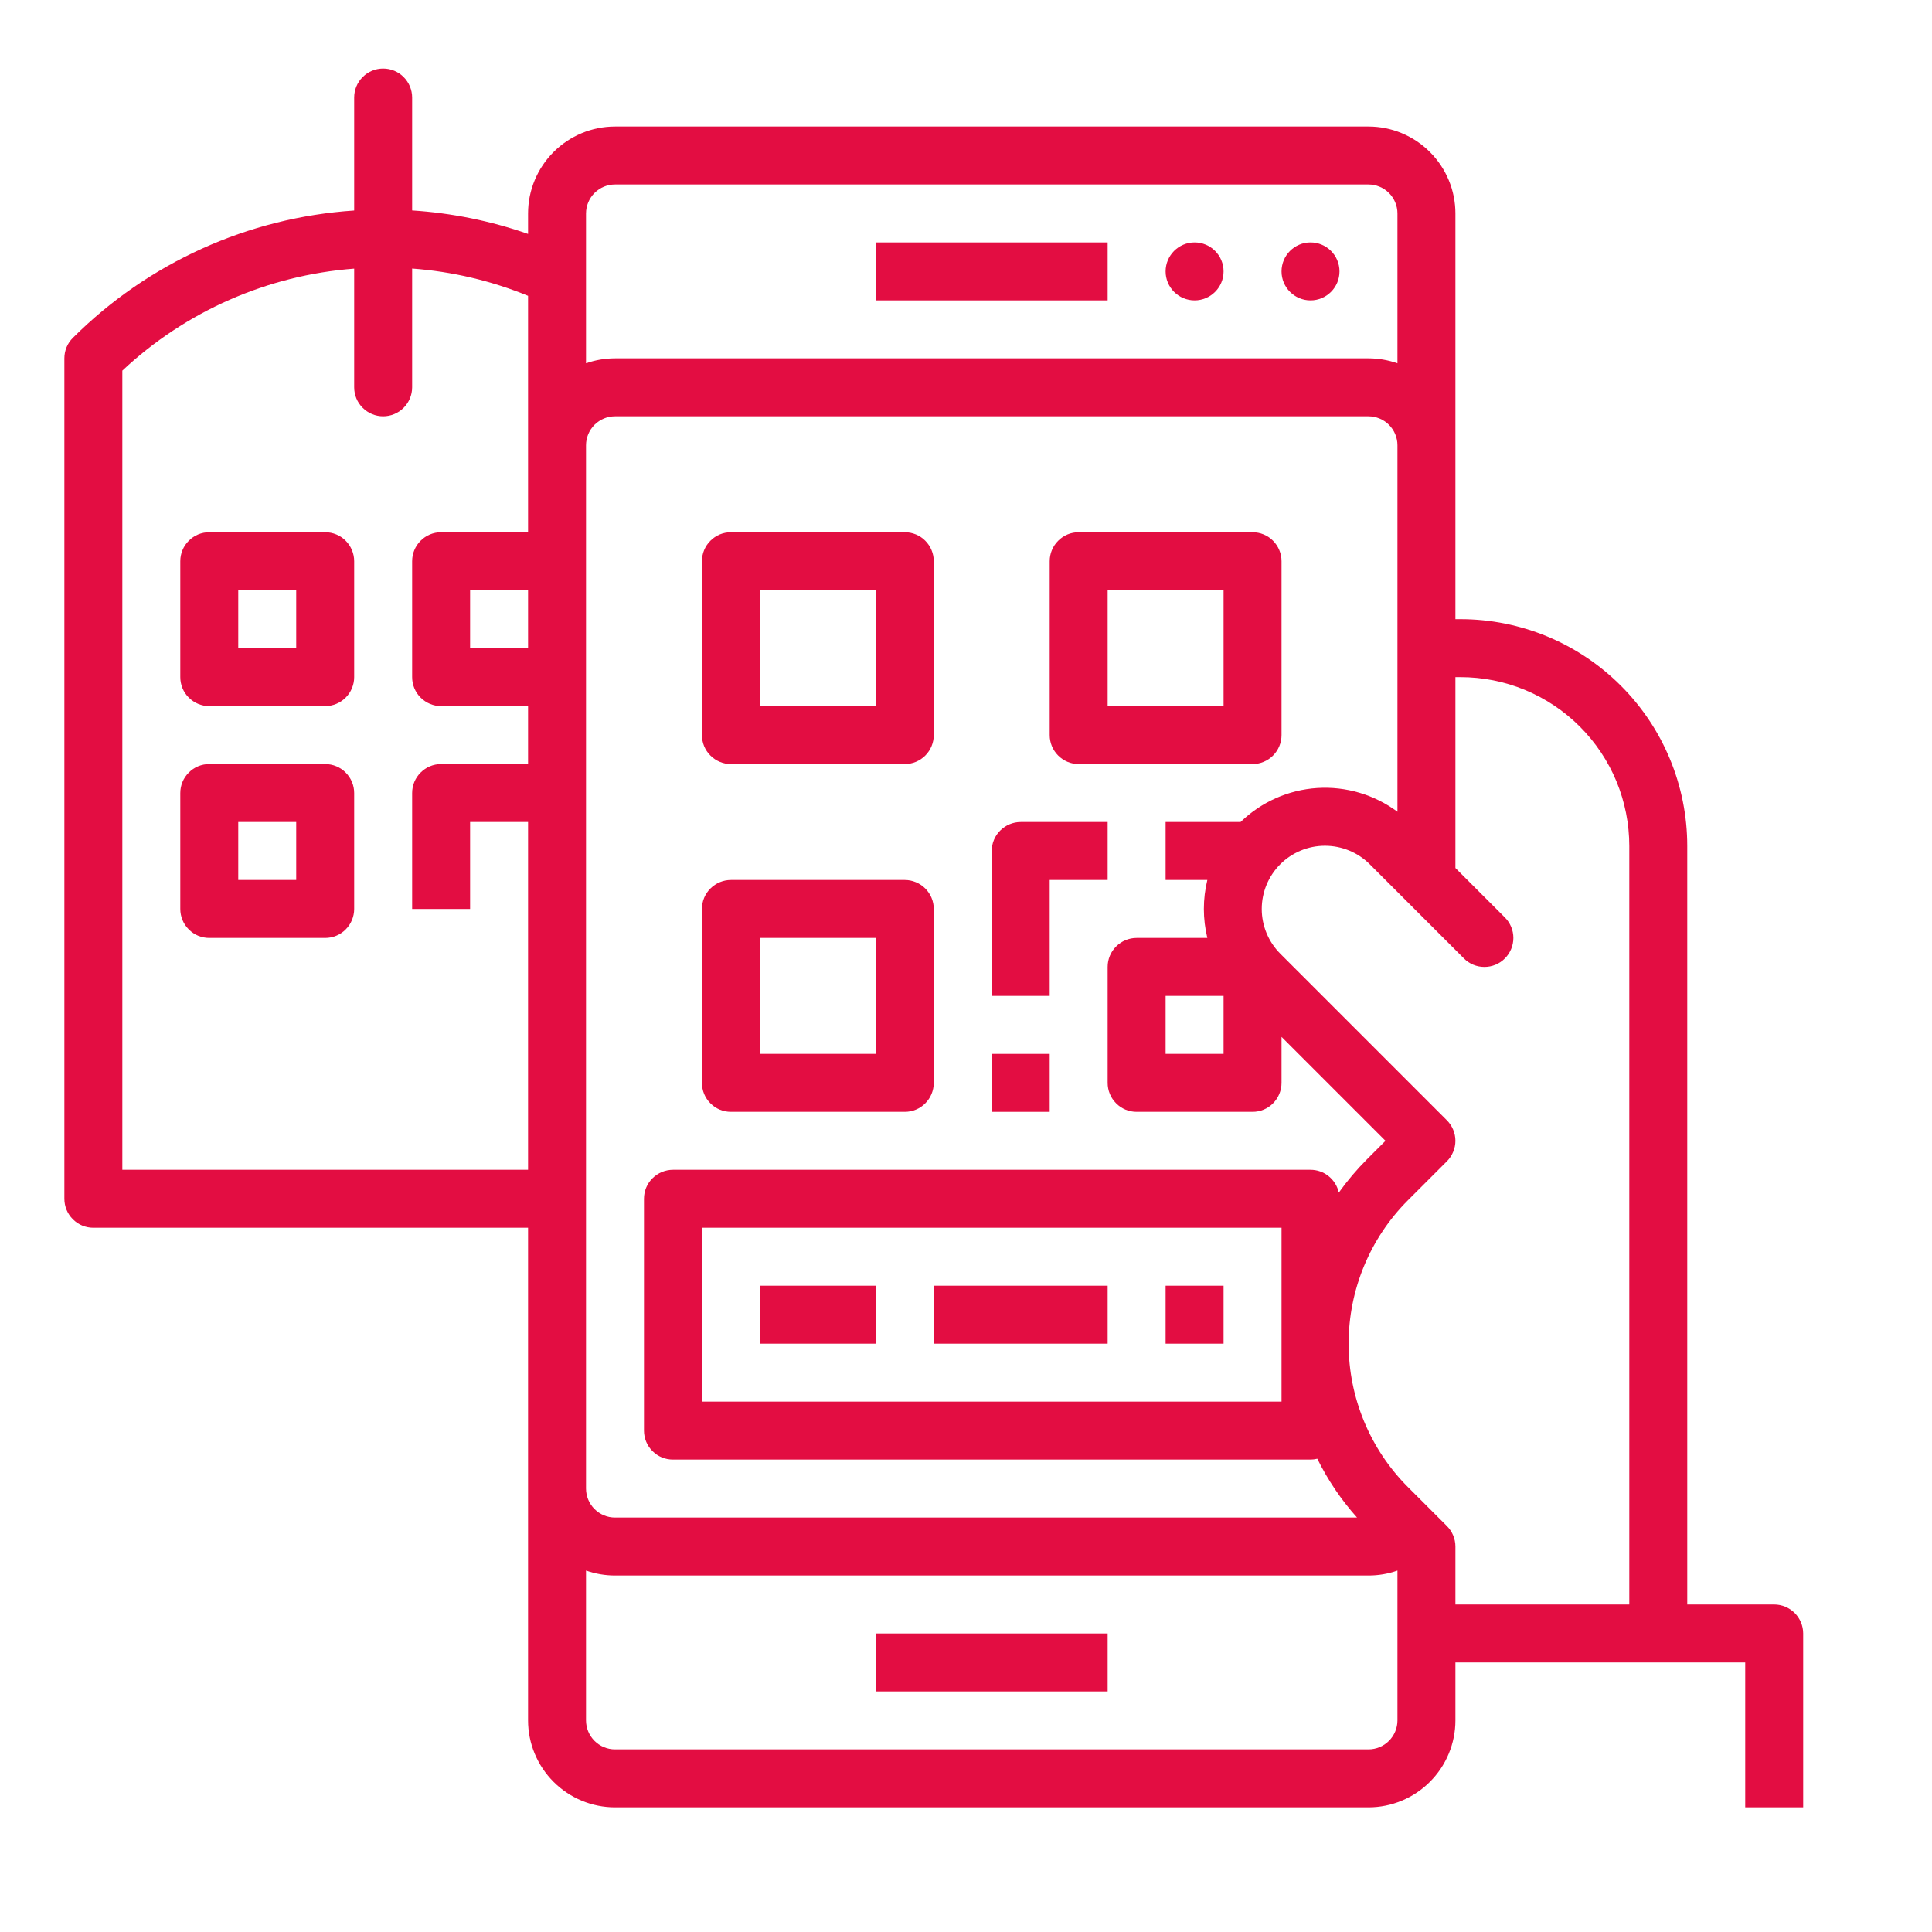 <svg width="25" height="25" viewBox="0 0 25 25" fill="none" xmlns="http://www.w3.org/2000/svg">
<g clip-path="url(#clip0)">
<path d="M4.208 6.887H2.708C2.608 6.887 2.513 6.926 2.443 6.997C2.372 7.067 2.333 7.163 2.333 7.262V8.762C2.333 8.861 2.372 8.957 2.443 9.027C2.513 9.097 2.608 9.137 2.708 9.137H4.208C4.307 9.137 4.403 9.097 4.473 9.027C4.543 8.957 4.583 8.861 4.583 8.762V7.262C4.583 7.163 4.543 7.067 4.473 6.997C4.403 6.926 4.307 6.887 4.208 6.887ZM3.833 8.387H3.083V7.637H3.833V8.387Z" fill="#E30D42"/>
<path d="M4.208 9.887H2.708C2.608 9.887 2.513 9.926 2.443 9.997C2.372 10.067 2.333 10.162 2.333 10.262V11.762C2.333 11.861 2.372 11.957 2.443 12.027C2.513 12.098 2.608 12.137 2.708 12.137H4.208C4.307 12.137 4.403 12.098 4.473 12.027C4.543 11.957 4.583 11.861 4.583 11.762V10.262C4.583 10.162 4.543 10.067 4.473 9.997C4.403 9.926 4.307 9.887 4.208 9.887ZM3.833 11.387H3.083V10.637H3.833V11.387Z" fill="#E30D42"/>
<path d="M15.458 3.887C15.665 3.887 15.833 3.719 15.833 3.512C15.833 3.305 15.665 3.137 15.458 3.137C15.251 3.137 15.083 3.305 15.083 3.512C15.083 3.719 15.251 3.887 15.458 3.887Z" fill="#E30D42"/>
<path d="M16.958 3.887C17.165 3.887 17.333 3.719 17.333 3.512C17.333 3.305 17.165 3.137 16.958 3.137C16.751 3.137 16.583 3.305 16.583 3.512C16.583 3.719 16.751 3.887 16.958 3.887Z" fill="#E30D42"/>
<path d="M11.333 3.137H14.333V3.887H11.333V3.137Z" fill="#E30D42"/>
<path d="M11.333 21.137H14.333V21.887H11.333V21.137Z" fill="#E30D42"/>
<path d="M9.458 9.887H11.708C11.807 9.887 11.903 9.847 11.973 9.777C12.043 9.707 12.083 9.611 12.083 9.512V7.262C12.083 7.163 12.043 7.067 11.973 6.997C11.903 6.926 11.807 6.887 11.708 6.887H9.458C9.358 6.887 9.263 6.926 9.193 6.997C9.122 7.067 9.083 7.163 9.083 7.262V9.512C9.083 9.611 9.122 9.707 9.193 9.777C9.263 9.847 9.358 9.887 9.458 9.887ZM9.833 7.637H11.333V9.137H9.833V7.637Z" fill="#E30D42"/>
<path d="M13.958 9.887H16.208C16.307 9.887 16.403 9.847 16.473 9.777C16.543 9.707 16.583 9.611 16.583 9.512V7.262C16.583 7.163 16.543 7.067 16.473 6.997C16.403 6.926 16.307 6.887 16.208 6.887H13.958C13.858 6.887 13.763 6.926 13.693 6.997C13.622 7.067 13.583 7.163 13.583 7.262V9.512C13.583 9.611 13.622 9.707 13.693 9.777C13.763 9.847 13.858 9.887 13.958 9.887ZM14.333 7.637H15.833V9.137H14.333V7.637Z" fill="#E30D42"/>
<path d="M9.458 14.387H11.708C11.807 14.387 11.903 14.348 11.973 14.277C12.043 14.207 12.083 14.111 12.083 14.012V11.762C12.083 11.662 12.043 11.567 11.973 11.497C11.903 11.427 11.807 11.387 11.708 11.387H9.458C9.358 11.387 9.263 11.427 9.193 11.497C9.122 11.567 9.083 11.662 9.083 11.762V14.012C9.083 14.111 9.122 14.207 9.193 14.277C9.263 14.348 9.358 14.387 9.458 14.387ZM9.833 12.137H11.333V13.637H9.833V12.137Z" fill="#E30D42"/>
<path d="M13.583 11.387H14.333V10.637H13.208C13.108 10.637 13.013 10.677 12.943 10.747C12.872 10.817 12.833 10.912 12.833 11.012V12.887H13.583V11.387Z" fill="#E30D42"/>
<path d="M12.833 13.637H13.583V14.387H12.833V13.637Z" fill="#E30D42"/>
<path d="M15.083 16.637H15.833V17.387H15.083V16.637Z" fill="#E30D42"/>
<path d="M9.833 16.637H11.333V17.387H9.833V16.637Z" fill="#E30D42"/>
<path d="M12.083 16.637H14.333V17.387H12.083V16.637Z" fill="#E30D42"/>
<path d="M22.958 20.762H21.833V10.948C21.833 10.169 21.524 9.422 20.973 8.872C20.422 8.321 19.676 8.012 18.897 8.012H18.833V2.762C18.833 2.464 18.714 2.178 18.503 1.967C18.292 1.756 18.006 1.637 17.708 1.637H7.958C7.66 1.637 7.374 1.756 7.163 1.967C6.952 2.178 6.833 2.464 6.833 2.762V3.027C6.349 2.858 5.844 2.756 5.333 2.723V1.262C5.333 1.163 5.293 1.067 5.223 0.997C5.153 0.926 5.057 0.887 4.958 0.887C4.858 0.887 4.763 0.926 4.693 0.997C4.622 1.067 4.583 1.163 4.583 1.262V2.724C3.21 2.815 1.917 3.4 0.943 4.372C0.872 4.442 0.833 4.537 0.833 4.637V15.512C0.833 15.611 0.872 15.707 0.943 15.777C1.013 15.848 1.108 15.887 1.208 15.887H6.833V22.262C6.833 22.56 6.952 22.846 7.163 23.057C7.374 23.268 7.66 23.387 7.958 23.387H17.708C18.006 23.387 18.292 23.268 18.503 23.057C18.714 22.846 18.833 22.56 18.833 22.262V21.512H22.583V23.387H23.333V21.137C23.333 21.038 23.293 20.942 23.223 20.872C23.153 20.802 23.057 20.762 22.958 20.762ZM7.958 2.387H17.708C17.807 2.387 17.903 2.427 17.973 2.497C18.043 2.567 18.083 2.663 18.083 2.762V4.701C17.962 4.659 17.836 4.637 17.708 4.637H7.958C7.83 4.637 7.703 4.659 7.583 4.701V2.762C7.583 2.663 7.623 2.567 7.693 2.497C7.763 2.427 7.858 2.387 7.958 2.387ZM6.833 8.387H6.083V7.637H6.833V8.387ZM1.583 15.137V4.796C2.403 4.027 3.462 3.561 4.583 3.476V5.012C4.583 5.111 4.622 5.207 4.693 5.277C4.763 5.347 4.858 5.387 4.958 5.387C5.057 5.387 5.153 5.347 5.223 5.277C5.293 5.207 5.333 5.111 5.333 5.012V3.475C5.848 3.513 6.355 3.632 6.833 3.828V6.887H5.708C5.608 6.887 5.513 6.926 5.443 6.997C5.372 7.067 5.333 7.163 5.333 7.262V8.762C5.333 8.861 5.372 8.957 5.443 9.027C5.513 9.097 5.608 9.137 5.708 9.137H6.833V9.887H5.708C5.608 9.887 5.513 9.926 5.443 9.997C5.372 10.067 5.333 10.162 5.333 10.262V11.762H6.083V10.637H6.833V15.137H1.583ZM7.583 5.762C7.583 5.663 7.623 5.567 7.693 5.497C7.763 5.427 7.858 5.387 7.958 5.387H17.708C17.807 5.387 17.903 5.427 17.973 5.497C18.043 5.567 18.083 5.663 18.083 5.762V10.504C17.784 10.282 17.416 10.173 17.044 10.197C16.672 10.221 16.321 10.377 16.053 10.637H15.083V11.387H15.623C15.563 11.633 15.563 11.891 15.623 12.137H14.708C14.608 12.137 14.513 12.177 14.443 12.247C14.372 12.317 14.333 12.412 14.333 12.512V14.012C14.333 14.111 14.372 14.207 14.443 14.277C14.513 14.348 14.608 14.387 14.708 14.387H16.208C16.307 14.387 16.403 14.348 16.473 14.277C16.543 14.207 16.583 14.111 16.583 14.012V13.417L17.928 14.762L17.689 15.001C17.556 15.134 17.434 15.279 17.324 15.432C17.306 15.349 17.26 15.274 17.193 15.22C17.127 15.166 17.044 15.137 16.958 15.137H8.708C8.608 15.137 8.513 15.177 8.443 15.247C8.372 15.317 8.333 15.412 8.333 15.512V18.512C8.333 18.611 8.372 18.707 8.443 18.777C8.513 18.848 8.608 18.887 8.708 18.887H16.958C16.988 18.887 17.017 18.883 17.046 18.876C17.182 19.152 17.355 19.408 17.56 19.637H7.958C7.858 19.637 7.763 19.597 7.693 19.527C7.623 19.457 7.583 19.361 7.583 19.262V5.762ZM15.833 12.887V13.637H15.083V12.887H15.833ZM16.583 15.887V18.137H9.083V15.887H16.583ZM18.083 22.262C18.083 22.361 18.043 22.457 17.973 22.527C17.903 22.597 17.807 22.637 17.708 22.637H7.958C7.858 22.637 7.763 22.597 7.693 22.527C7.623 22.457 7.583 22.361 7.583 22.262V20.323C7.703 20.365 7.83 20.387 7.958 20.387H17.708C17.836 20.387 17.962 20.366 18.083 20.323V22.262ZM18.833 20.762V20.012C18.833 19.913 18.793 19.817 18.723 19.747L18.219 19.243C17.727 18.751 17.451 18.083 17.451 17.387C17.451 16.691 17.727 16.023 18.219 15.531L18.723 15.027C18.758 14.992 18.785 14.951 18.804 14.905C18.823 14.86 18.833 14.811 18.833 14.762C18.833 14.713 18.823 14.664 18.804 14.618C18.785 14.573 18.758 14.532 18.723 14.497L16.567 12.341C16.413 12.187 16.327 11.979 16.327 11.762C16.327 11.545 16.413 11.337 16.567 11.183C16.72 11.03 16.928 10.944 17.145 10.944C17.362 10.944 17.571 11.03 17.724 11.183L18.943 12.402C19.013 12.473 19.108 12.512 19.208 12.512C19.307 12.512 19.403 12.473 19.473 12.402C19.543 12.332 19.583 12.236 19.583 12.137C19.583 12.037 19.543 11.942 19.473 11.872L18.833 11.232V8.762H18.897C19.184 8.762 19.468 8.818 19.734 8.928C19.999 9.038 20.24 9.199 20.443 9.402C20.646 9.605 20.807 9.846 20.917 10.111C21.026 10.376 21.083 10.661 21.083 10.948V20.762H18.833Z" fill="#E30D42"/>
</g>
<defs>
<clipPath id="clip0">
<rect width="24" height="24" fill="white" transform="translate(0.083 0.137)"/>
</clipPath>
</defs>
</svg>
